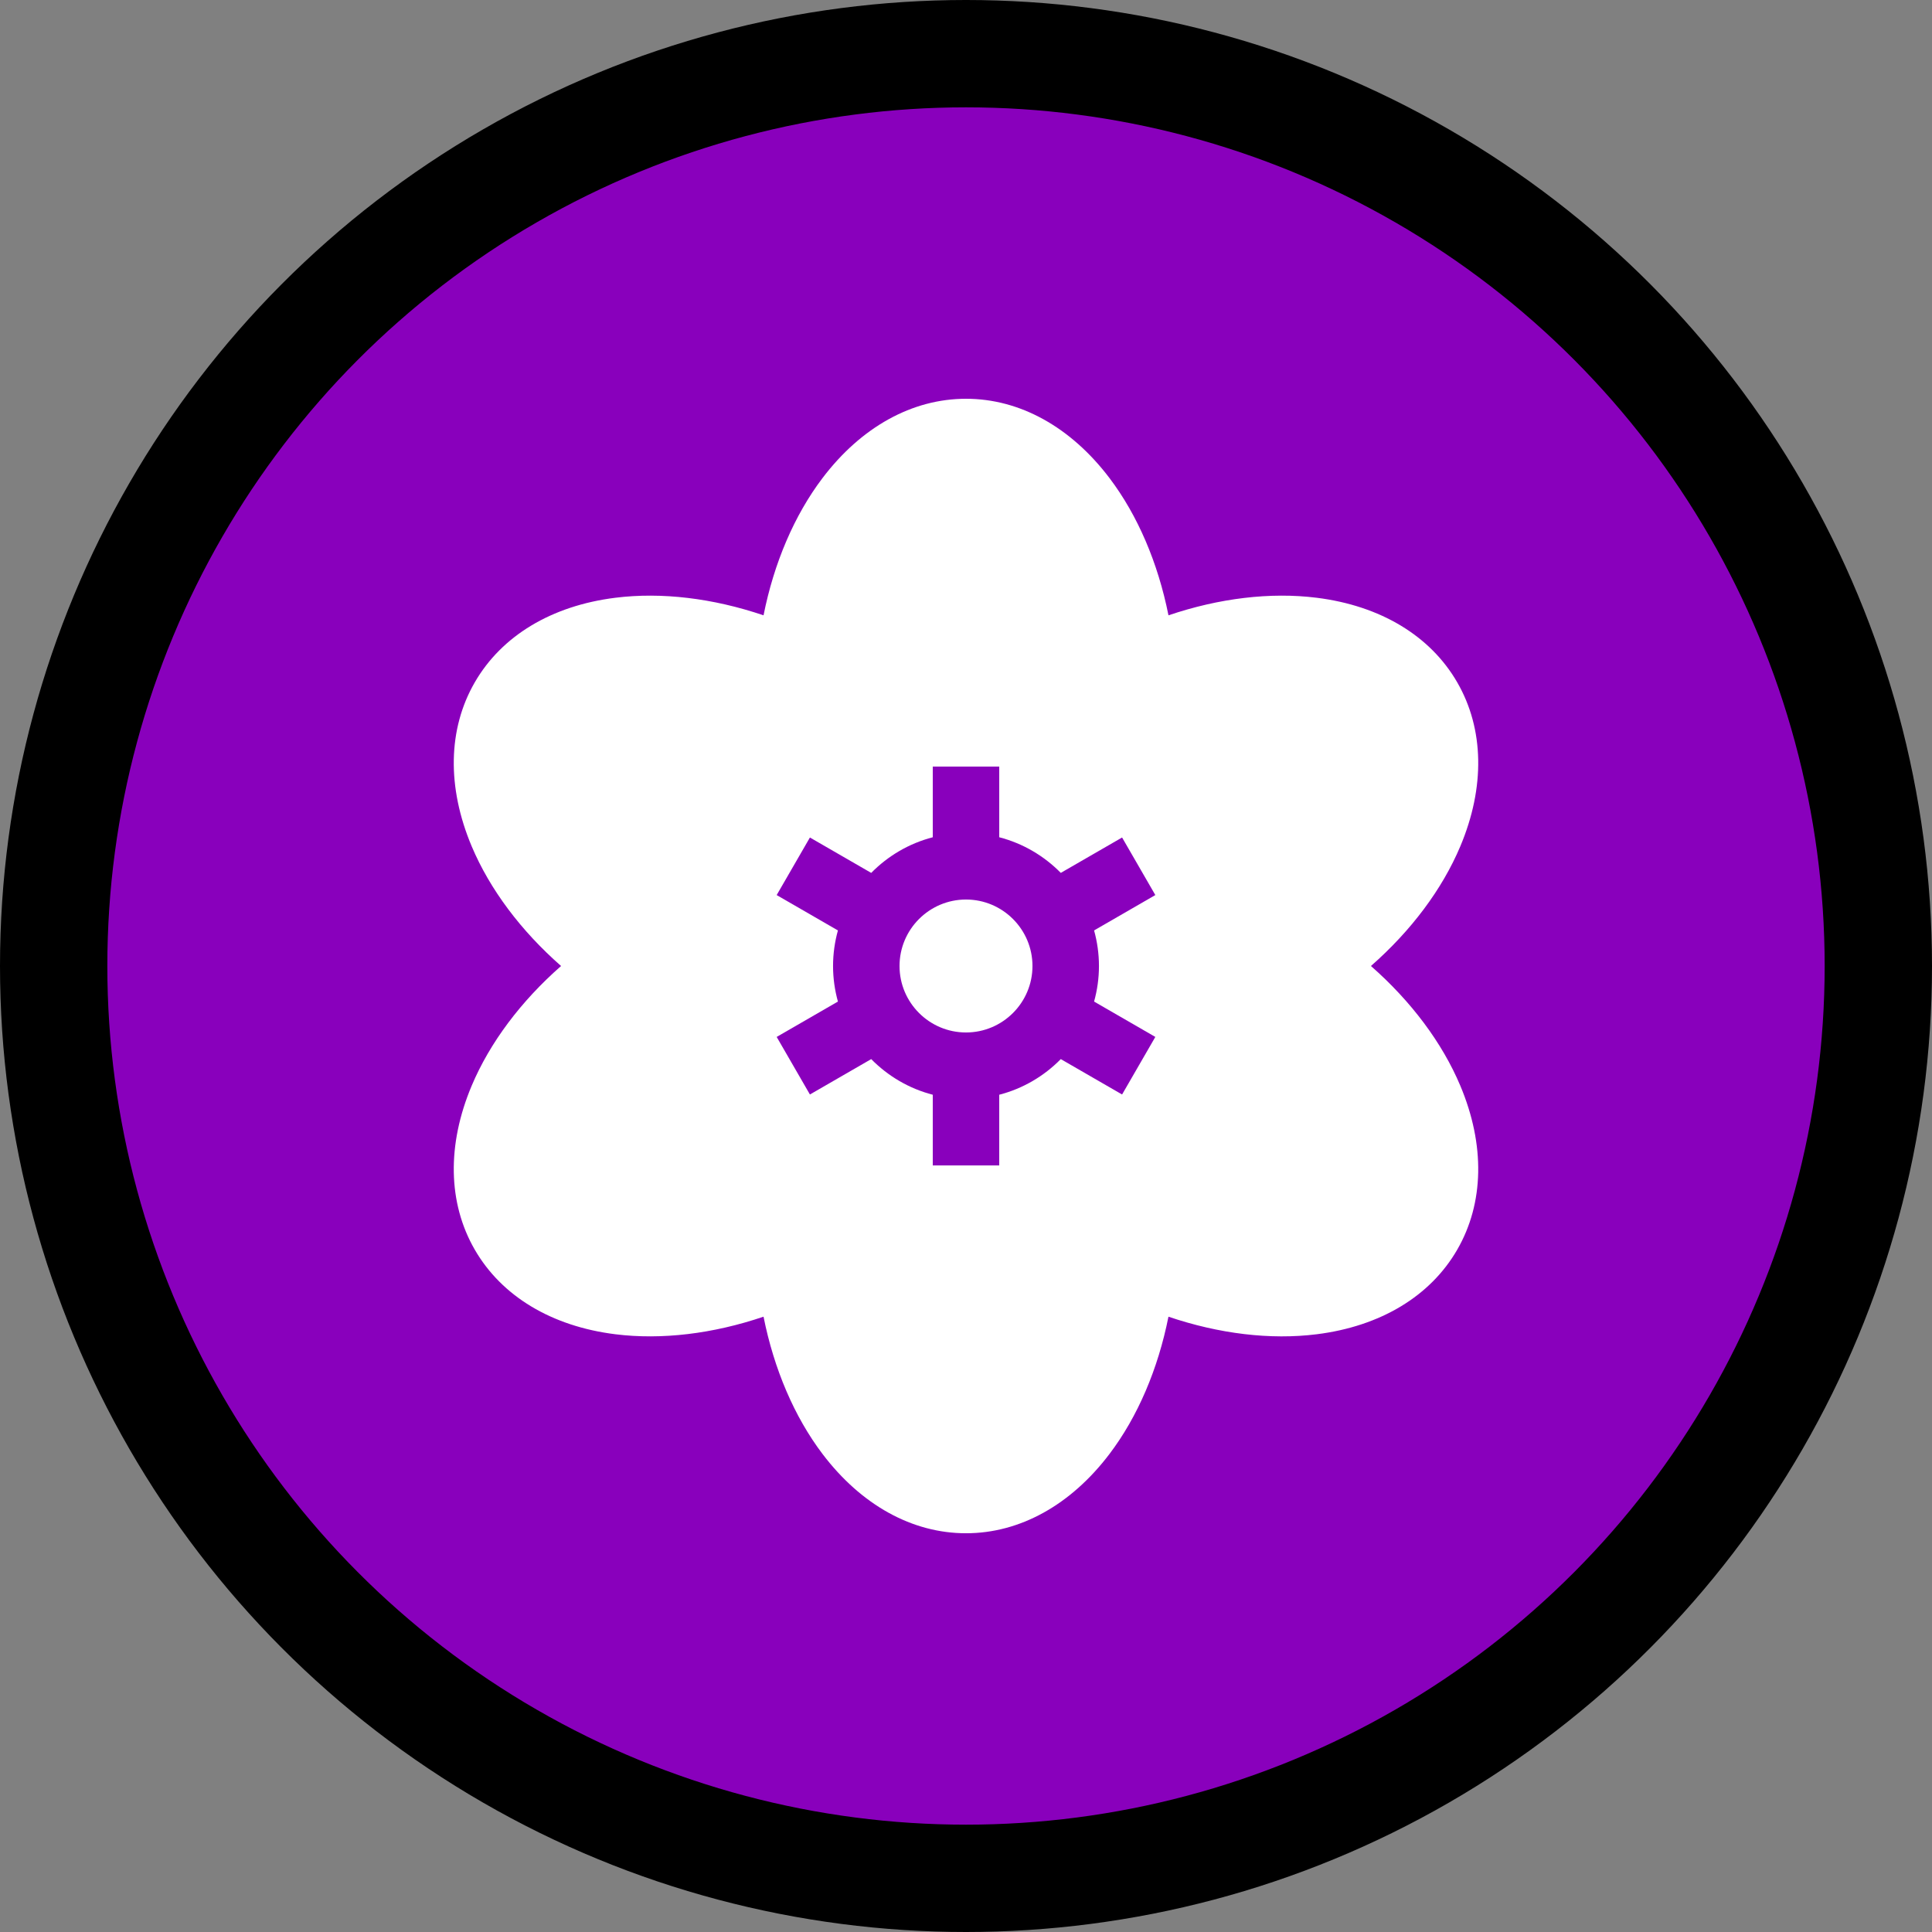 <?xml version="1.0" encoding="utf-8"?>
<!-- Generator: Adobe Illustrator 16.0.0, SVG Export Plug-In . SVG Version: 6.00 Build 0)  -->
<!DOCTYPE svg PUBLIC "-//W3C//DTD SVG 1.1//EN" "http://www.w3.org/Graphics/SVG/1.1/DTD/svg11.dtd">
<svg version="1.1" id="P5" xmlns="http://www.w3.org/2000/svg" xmlns:xlink="http://www.w3.org/1999/xlink" x="0px" y="0px"
	 width="180px" height="180px" viewBox="0 0 180 180" enable-background="new 0 0 180 180" xml:space="preserve">
<rect x="0" y="0" width="180" height="180" fill="#808080" stroke="none"/>
<g>
	<circle fill="#8900BC" stroke="#000000" stroke-width="10" stroke-miterlimit="10" cx="90" cy="90" r="85"/>
	<g>
		<g>
			<g>
				<path fill="#FFFFFF" d="M127.728,90c3.738-3.281,6.635-7.141,8.322-11.142c2.324-5.514,2.225-10.941-0.281-15.282
					s-7.156-7.141-13.094-7.884c-4.309-0.54-9.1,0.039-13.811,1.636c-0.973-4.878-2.867-9.317-5.488-12.778
					c-3.613-4.771-8.363-7.398-13.376-7.398s-9.763,2.627-13.376,7.398c-2.621,3.461-4.515,7.9-5.487,12.778
					c-4.711-1.597-9.503-2.176-13.811-1.636c-5.938,0.743-10.589,3.543-13.095,7.884c-2.506,4.34-2.605,9.768-0.281,15.282
					c1.688,4.001,4.584,7.861,8.323,11.142c-3.739,3.282-6.636,7.141-8.323,11.143c-2.324,5.514-2.225,10.941,0.281,15.282
					s7.156,7.141,13.095,7.884c4.309,0.539,9.099-0.039,13.811-1.636c0.973,4.878,2.866,9.317,5.487,12.779
					c3.613,4.771,8.363,7.398,13.376,7.398s9.763-2.627,13.376-7.398c2.621-3.462,4.516-7.9,5.487-12.778
					c4.712,1.597,9.503,2.176,13.812,1.636c5.938-0.743,10.588-3.543,13.094-7.884s2.605-9.769,0.281-15.282
					C134.362,97.141,131.466,93.282,127.728,90z M102.387,90c0,1.148-0.161,2.259-0.454,3.313l5.706,3.295l-3.097,5.363
					l-5.711-3.297c-1.553,1.581-3.524,2.75-5.734,3.32v6.585h-6.193v-6.585c-2.21-0.571-4.182-1.74-5.734-3.32l-5.711,3.297
					l-3.097-5.363l5.706-3.295c-0.293-1.055-0.454-2.166-0.454-3.313c0-1.147,0.161-2.258,0.454-3.313l-5.706-3.295l3.097-5.363
					l5.711,3.297c1.553-1.581,3.524-2.749,5.734-3.32V71.42h6.193v6.585c2.21,0.571,4.182,1.74,5.734,3.32l5.711-3.297l3.097,5.363
					l-5.706,3.295C102.226,87.742,102.387,88.853,102.387,90z"/>
			</g>
		</g>
		<g>
			<g>
				<path fill="#FFFFFF" d="M90,83.807c-3.415,0-6.193,2.778-6.193,6.193s2.778,6.193,6.193,6.193s6.193-2.778,6.193-6.193
					S93.415,83.807,90,83.807z"/>
			</g>
		</g>
		<g>
		</g>
		<g>
		</g>
		<g>
		</g>
		<g>
		</g>
		<g>
		</g>
		<g>
		</g>
		<g>
		</g>
		<g>
		</g>
		<g>
		</g>
		<g>
		</g>
		<g>
		</g>
		<g>
		</g>
		<g>
		</g>
		<g>
		</g>
		<g>
		</g>
	</g>
</g>
</svg>
